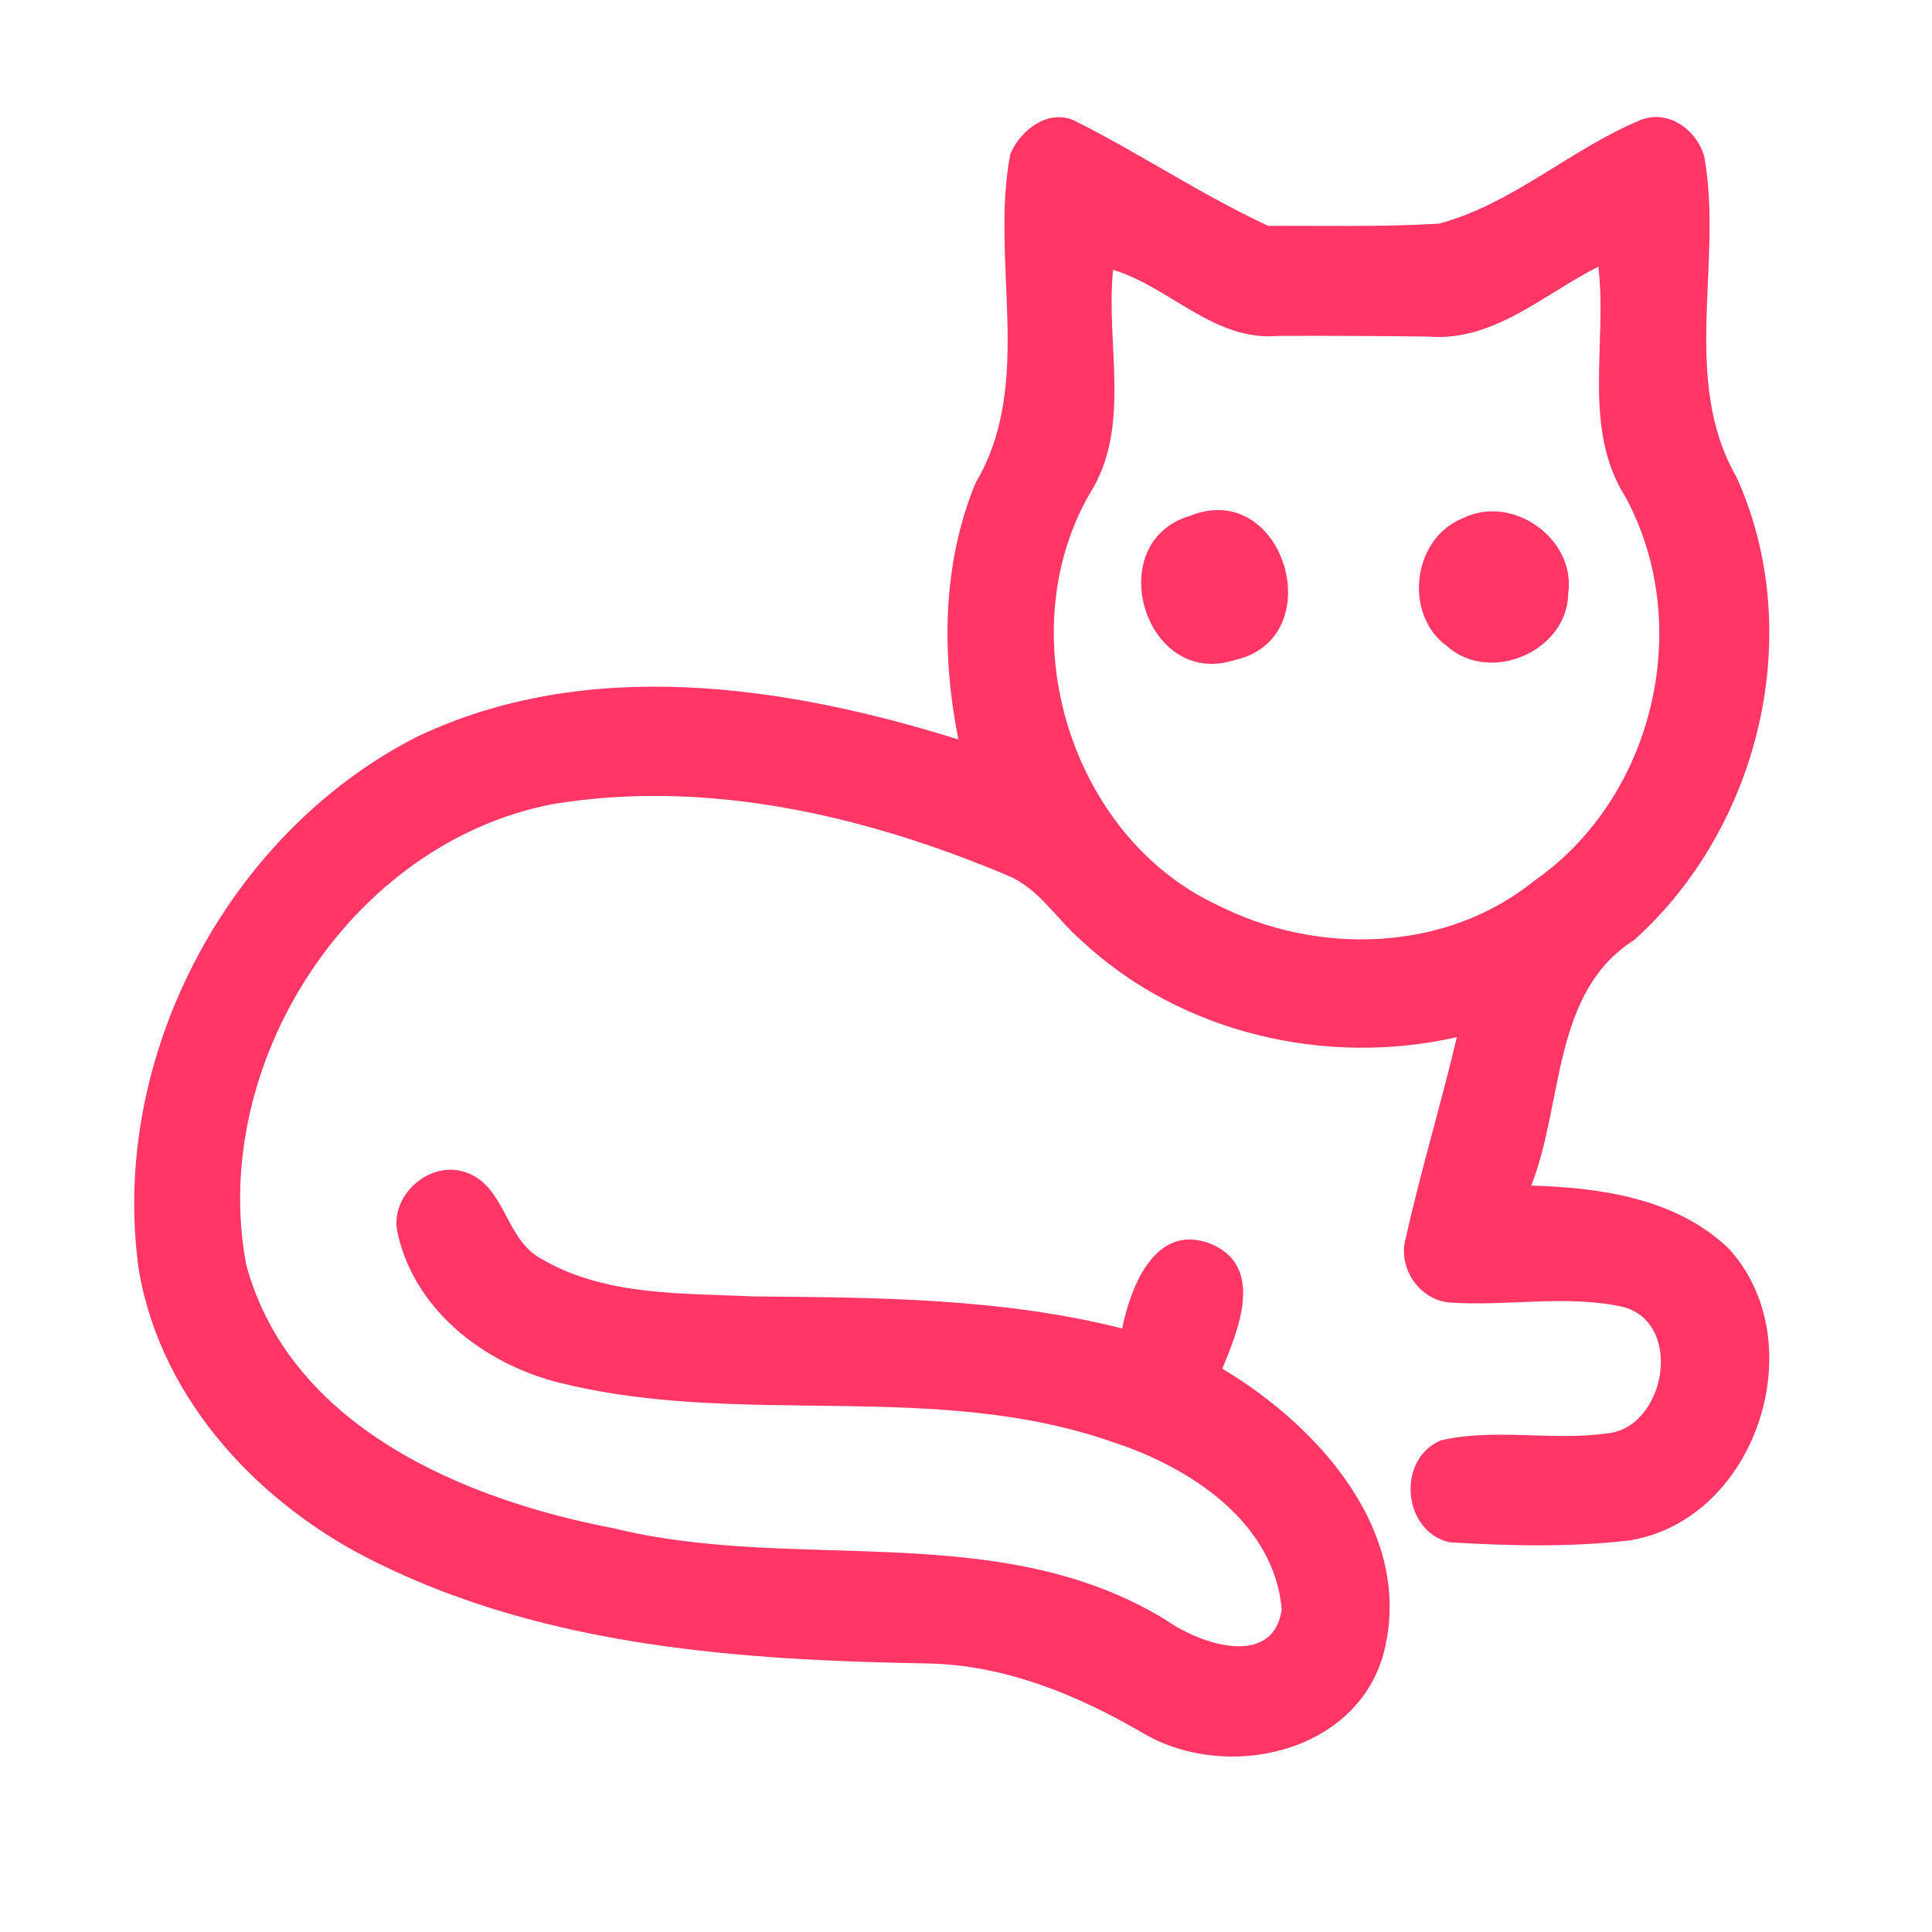 <?xml version="1.0" encoding="UTF-8" ?>
<!DOCTYPE svg PUBLIC "-//W3C//DTD SVG 1.1//EN" "http://www.w3.org/Graphics/SVG/1.1/DTD/svg11.dtd">
<svg width="192pt" height="192pt" viewBox="0 0 192 192" version="1.1" xmlns="http://www.w3.org/2000/svg">
<g id="#ff3666ff">
<path fill="#ff3666" opacity="1.00" d=" M 100.40 15.32 C 101.39 12.92 104.23 10.74 106.86 12.03 C 113.35 15.29 119.43 19.38 126.02 22.44 C 131.67 22.43 137.36 22.56 143.00 22.23 C 150.35 20.27 156.12 14.77 163.11 11.90 C 165.85 10.85 168.71 12.98 169.38 15.63 C 171.25 26.12 167.00 37.72 172.57 47.41 C 179.57 62.85 174.90 82.19 162.41 93.41 C 154.19 98.62 155.41 109.65 152.17 117.82 C 159.07 118.02 166.71 119.11 171.86 124.15 C 180.27 133.46 174.53 150.99 161.99 153.08 C 156.06 153.78 149.99 153.63 144.04 153.27 C 139.36 152.18 138.77 144.97 143.21 143.14 C 148.57 141.90 154.18 143.21 159.62 142.46 C 165.52 142.01 167.42 131.45 161.26 129.87 C 155.60 128.64 149.74 129.85 144.01 129.44 C 141.00 129.15 138.86 125.92 139.71 123.02 C 141.20 116.32 143.21 109.75 144.78 103.07 C 131.75 106.04 117.32 102.68 107.48 93.48 C 104.98 91.33 103.21 88.22 100.03 86.96 C 85.91 81.03 70.29 77.40 54.98 79.90 C 34.80 83.75 20.74 105.75 24.46 125.65 C 28.79 141.78 46.08 149.04 61.04 151.89 C 79.16 156.35 99.35 150.78 115.97 161.06 C 119.22 163.36 126.46 165.85 127.38 159.98 C 126.65 151.28 118.25 145.81 110.64 143.33 C 93.12 137.16 74.17 141.81 56.34 137.59 C 48.69 135.92 41.34 130.57 39.53 122.62 C 38.61 118.84 42.73 115.18 46.37 116.53 C 50.27 117.95 50.22 123.26 53.85 125.13 C 60.20 128.84 67.88 128.50 74.98 128.84 C 87.23 128.94 99.57 129.01 111.52 132.02 C 112.37 127.81 114.86 121.44 120.35 123.62 C 125.69 125.88 123.07 132.13 121.47 136.02 C 131.08 141.75 140.70 152.43 137.46 164.46 C 134.64 174.29 121.89 177.05 113.68 172.29 C 107.10 168.43 99.81 165.43 92.07 165.31 C 73.61 164.99 54.47 163.66 37.62 155.38 C 26.02 149.77 16.04 139.31 13.81 126.28 C 10.79 105.32 22.48 82.95 41.30 73.29 C 58.23 65.15 77.95 68.07 95.24 73.49 C 93.57 65.04 93.62 56.03 96.96 47.98 C 102.84 38.05 98.35 26.07 100.40 15.32 M 110.62 26.81 C 109.85 34.22 112.52 42.45 108.26 49.12 C 100.27 63.06 106.37 83.15 121.02 89.96 C 130.94 94.98 143.72 94.66 152.53 87.49 C 164.38 79.22 168.42 62.12 161.55 49.41 C 157.18 42.54 159.77 34.11 158.84 26.50 C 153.43 29.22 148.43 33.97 141.99 33.45 C 136.99 33.38 132.00 33.36 127.01 33.38 C 120.68 33.94 116.30 28.55 110.62 26.81 Z" />
<path fill="#ff3666" opacity="1.00" d=" M 118.24 51.27 C 127.64 47.47 132.35 63.49 122.67 65.60 C 113.77 68.46 109.40 53.92 118.24 51.27 Z" />
<path fill="#ff3666" opacity="1.00" d=" M 145.38 51.50 C 150.29 49.06 156.61 53.52 155.85 58.97 C 155.77 64.72 148.09 68.03 143.81 64.22 C 139.44 61.05 140.36 53.50 145.38 51.50 Z" />
</g>
</svg>
